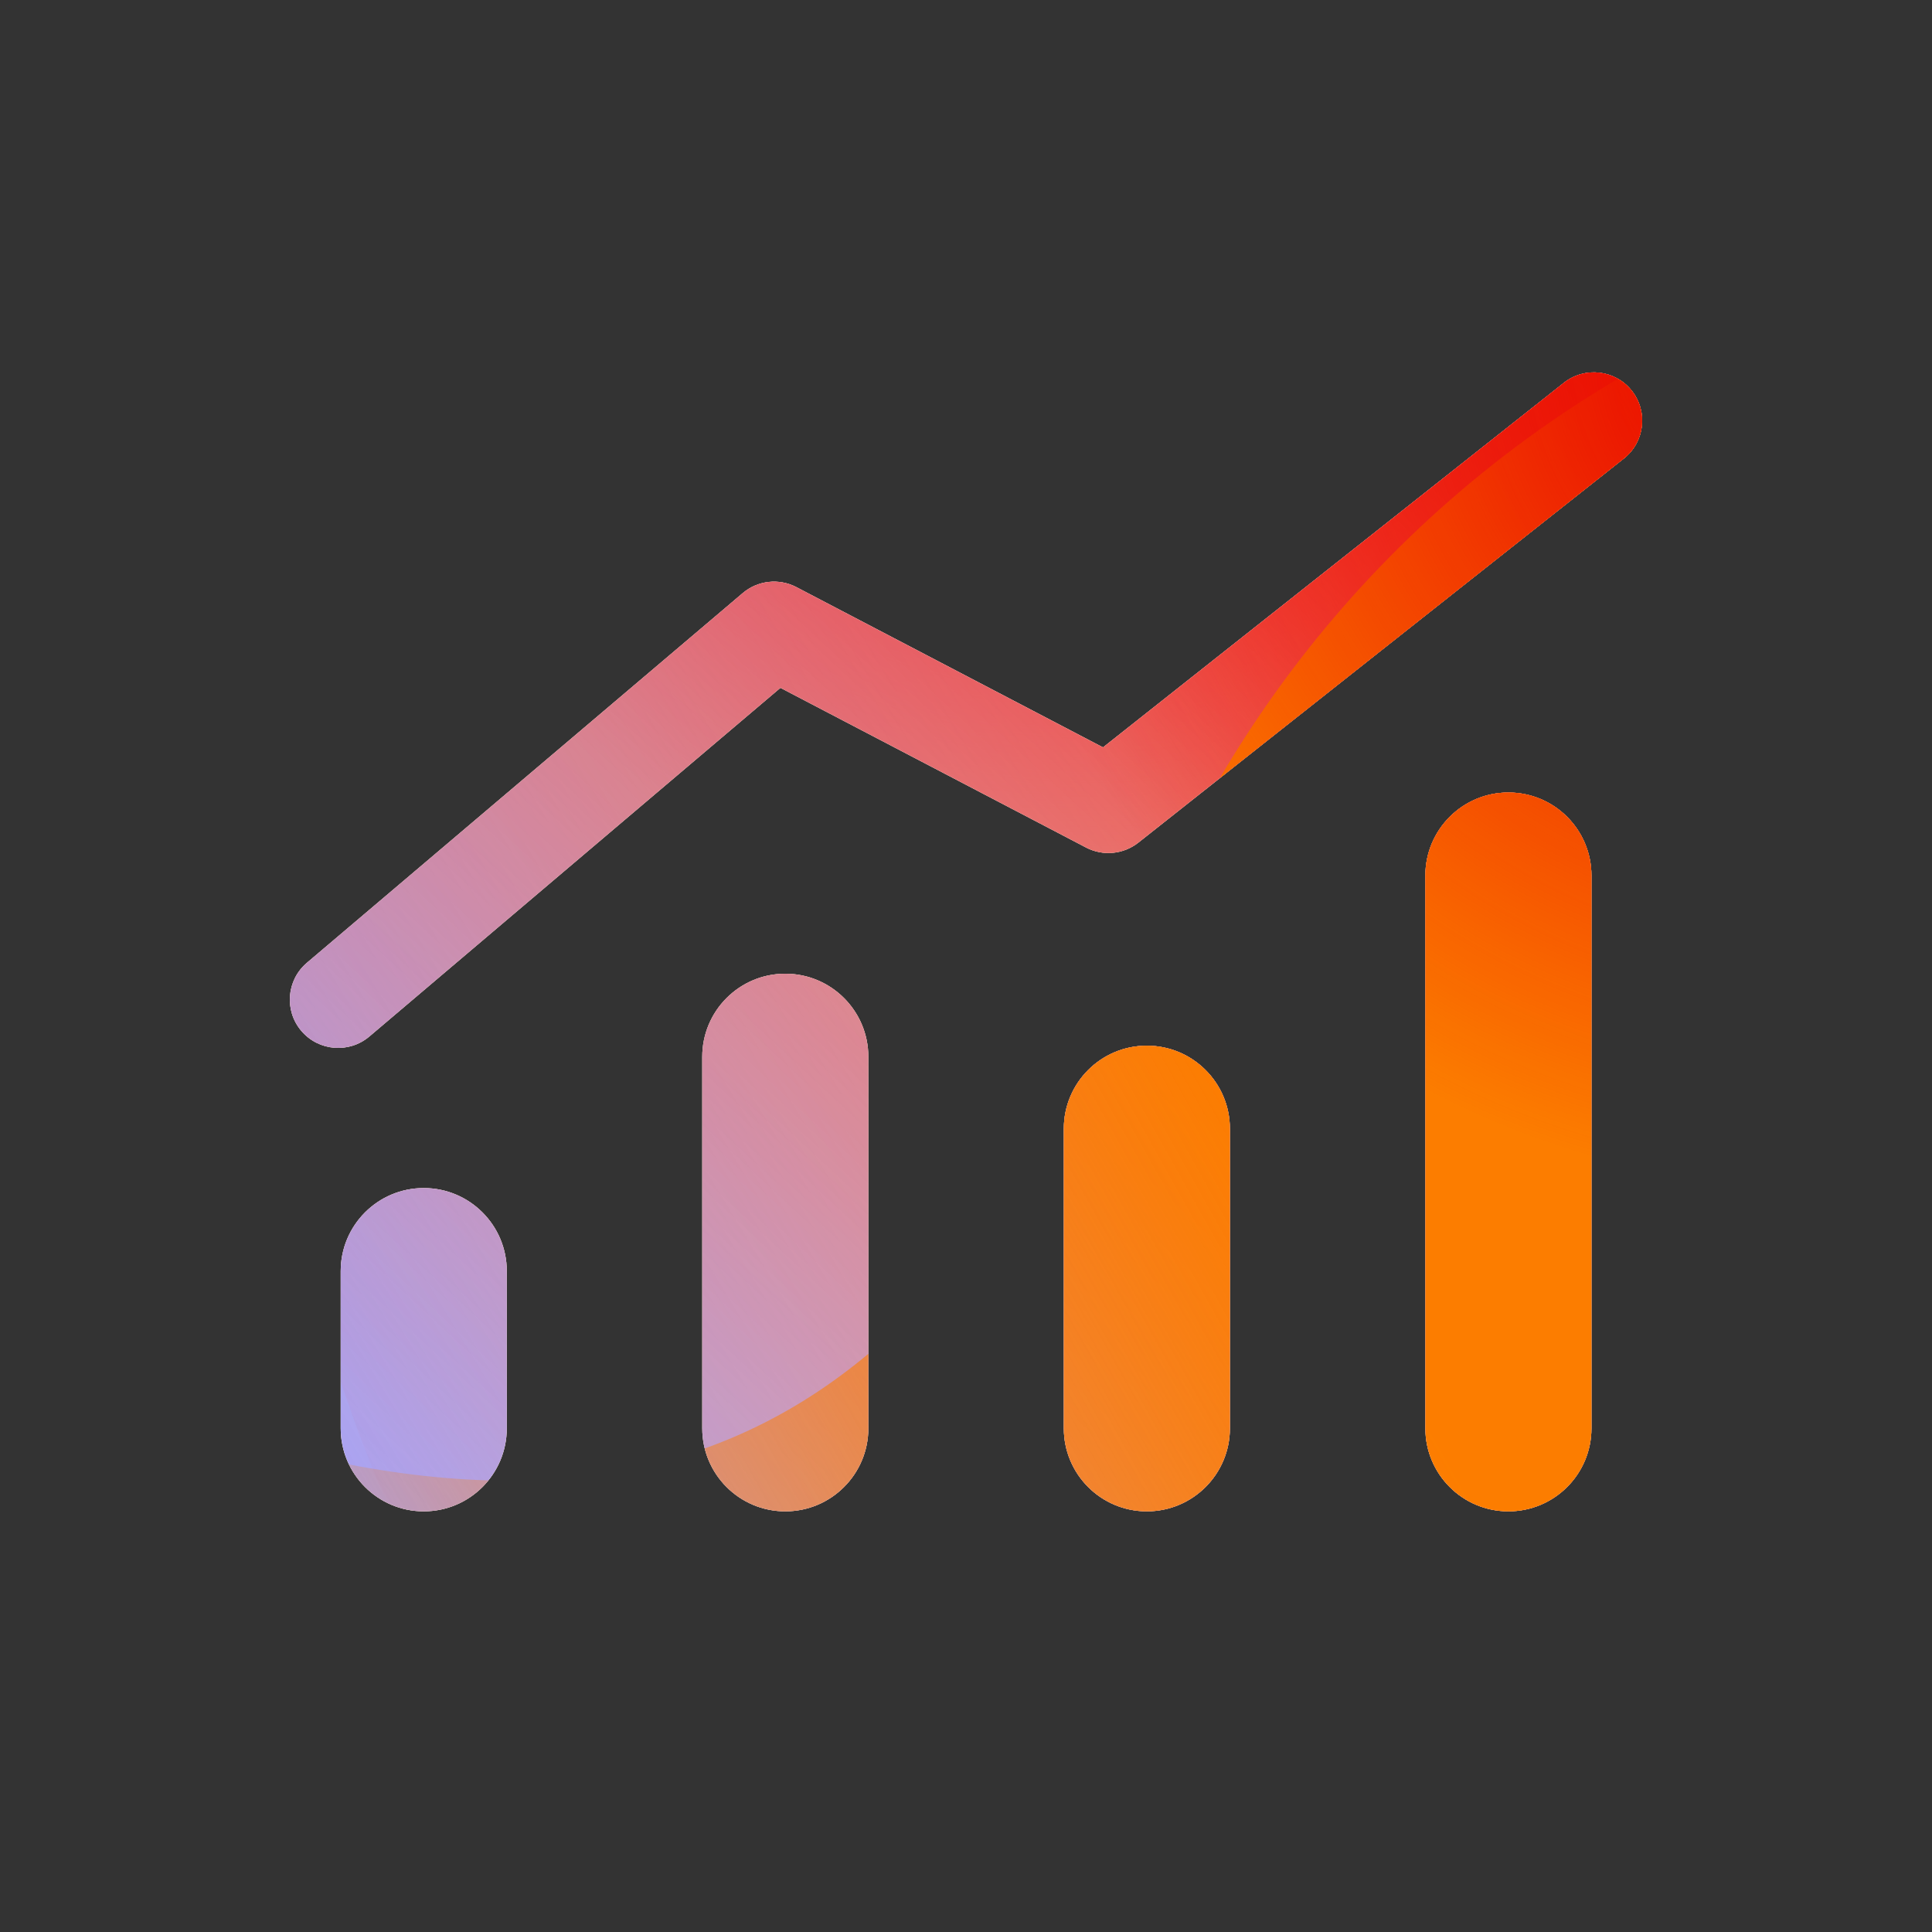 <svg width="160" height="160" viewBox="0 0 160 160" xmlns="http://www.w3.org/2000/svg">
  <rect x="0" y="0" width="160" height="160" fill="#333333" stroke="none"/>
  <defs>
<radialGradient id="paint0_radial_5481_90126" cx="0" cy="0" r="1" gradientUnits="userSpaceOnUse" gradientTransform="translate(90.468 6.206) rotate(90) scale(69.609)">
<stop offset="0.167" stop-color="#FF709F"/>
<stop offset="1" stop-color="#FF709F" stop-opacity="0"/>
</radialGradient>
<linearGradient id="paint1_linear_5481_90126" x1="-40.209" y1="142.983" x2="219.921" y2="-15.277" gradientUnits="userSpaceOnUse">
<stop offset="0.06" stop-color="#8480FE"/>
<stop offset="0.6" stop-color="#8480FE" stop-opacity="0"/>
</linearGradient>
<linearGradient id="paint2_linear_5481_90126" x1="168.544" y1="29.472" x2="56.949" y2="149.467" gradientUnits="userSpaceOnUse">
<stop stop-color="#EB1000"/>
<stop offset="1" stop-color="#EB1000" stop-opacity="0"/>
</linearGradient>
<linearGradient id="paint3_linear_5481_90126" x1="32.925" y1="166.029" x2="230.753" y2="55.209" gradientUnits="userSpaceOnUse">
<stop stop-color="#FC7D00" stop-opacity="0"/>
<stop offset="0.432" stop-color="#FC7D00"/>
<stop offset="0.609" stop-color="#FC7D00"/>
<stop offset="1" stop-color="#FC7D00" stop-opacity="0"/>
</linearGradient>
<radialGradient id="paint4_radial_5481_90126" cx="0" cy="0" r="1" gradientUnits="userSpaceOnUse" gradientTransform="translate(150.675 28.906) rotate(90) scale(69.609)">
<stop offset="0.167" stop-color="#EB1000"/>
<stop offset="1" stop-color="#EB1000" stop-opacity="0"/>
</radialGradient>
<clipPath id="clip0_5481_90126">
<rect width="160" height="160" rx="5.125" fill="white"/>
</clipPath>
</defs>
<clipPath id="mask0_5481_90126">
<path fill-rule="evenodd" d="M135.135 32.355C136.506 34.088 136.213 36.603 134.48 37.974L94.276 69.78C93.038 70.759 91.34 70.919 89.942 70.188L64.632 56.962L30.591 85.835C28.907 87.263 26.383 87.056 24.953 85.371C23.524 83.687 23.732 81.162 25.417 79.734L61.511 49.119C62.752 48.066 64.508 47.87 65.951 48.624L91.347 61.896L129.516 31.7C131.249 30.329 133.765 30.623 135.135 32.355ZM118.043 72.509C118.043 68.711 121.122 65.632 124.92 65.632C128.718 65.632 131.797 68.711 131.797 72.509V118.286C131.797 122.084 128.718 125.163 124.92 125.163C121.122 125.163 118.043 122.084 118.043 118.286V72.509ZM58.158 87.515C58.158 83.717 61.237 80.638 65.035 80.638C68.833 80.638 71.912 83.717 71.912 87.515V118.286C71.912 122.084 68.833 125.163 65.035 125.163C61.237 125.163 58.158 122.084 58.158 118.286V87.515ZM94.978 86.599C91.18 86.599 88.101 89.678 88.101 93.476V118.286C88.101 122.084 91.18 125.163 94.978 125.163C98.776 125.163 101.855 122.084 101.855 118.286V93.476C101.855 89.678 98.776 86.599 94.978 86.599ZM35.093 98.39C31.295 98.39 28.216 101.469 28.216 105.267V118.286C28.216 122.084 31.295 125.163 35.093 125.163C38.891 125.163 41.97 122.084 41.97 118.286V105.267C41.97 101.469 38.891 98.39 35.093 98.39Z" fill="white"/>
</clipPath>
<g clip-path="url(#mask0_5481_90126)">
<g clip-path="url(#clip0_5481_90126)">
<rect width="160" height="160" rx="5.125" fill="#FFECCF"/>
<rect width="160" height="160" fill="#FFECCF"/>
<circle cx="90.468" cy="6.206" r="69.609" transform="rotate(-0.08 90.468 6.206)" fill="url(#paint0_radial_5481_90126)"/>
<path d="M61.07 -28.263C48.782 -35.866 33.213 -35.913 20.88 -28.383L-102.478 46.935C-114.559 54.312 -114.579 71.723 -102.514 79.128L20.028 154.339C32.343 161.896 47.912 161.887 60.216 154.312L182.506 79.031C194.507 71.642 194.529 54.328 182.543 46.911L61.07 -28.263Z" fill="url(#paint1_linear_5481_90126)"/>
<path d="M23.058 75.965C25.793 16.232 76.433 -29.974 136.166 -27.239C195.898 -24.505 242.104 26.135 239.37 85.868C236.635 145.601 185.995 191.807 126.262 189.072C66.53 186.337 20.324 135.697 23.058 75.965Z" fill="url(#paint2_linear_5481_90126)"/>
<path d="M-64.825 115.35C-41.081 105.221 -15.474 105.655 6.712 114.515C51.106 132.288 76.937 121.299 94.853 77.007C103.778 54.781 121.201 35.958 144.972 25.817C192.497 5.574 247.364 27.54 267.579 74.925C287.793 122.31 265.667 177.09 218.153 197.36C194.329 207.523 168.673 207.047 146.453 198.107C102.131 180.429 76.349 191.459 58.455 235.805C49.508 257.978 32.089 276.736 8.345 286.866C-39.143 307.124 -94.009 285.159 -114.213 237.8C-134.416 190.441 -112.313 135.609 -64.825 115.35Z" fill="url(#paint3_linear_5481_90126)"/>
<circle cx="150.675" cy="28.906" r="69.609" transform="rotate(-0.08 150.675 28.906)" fill="url(#paint4_radial_5481_90126)"/>
</g>
</g>

</svg>
